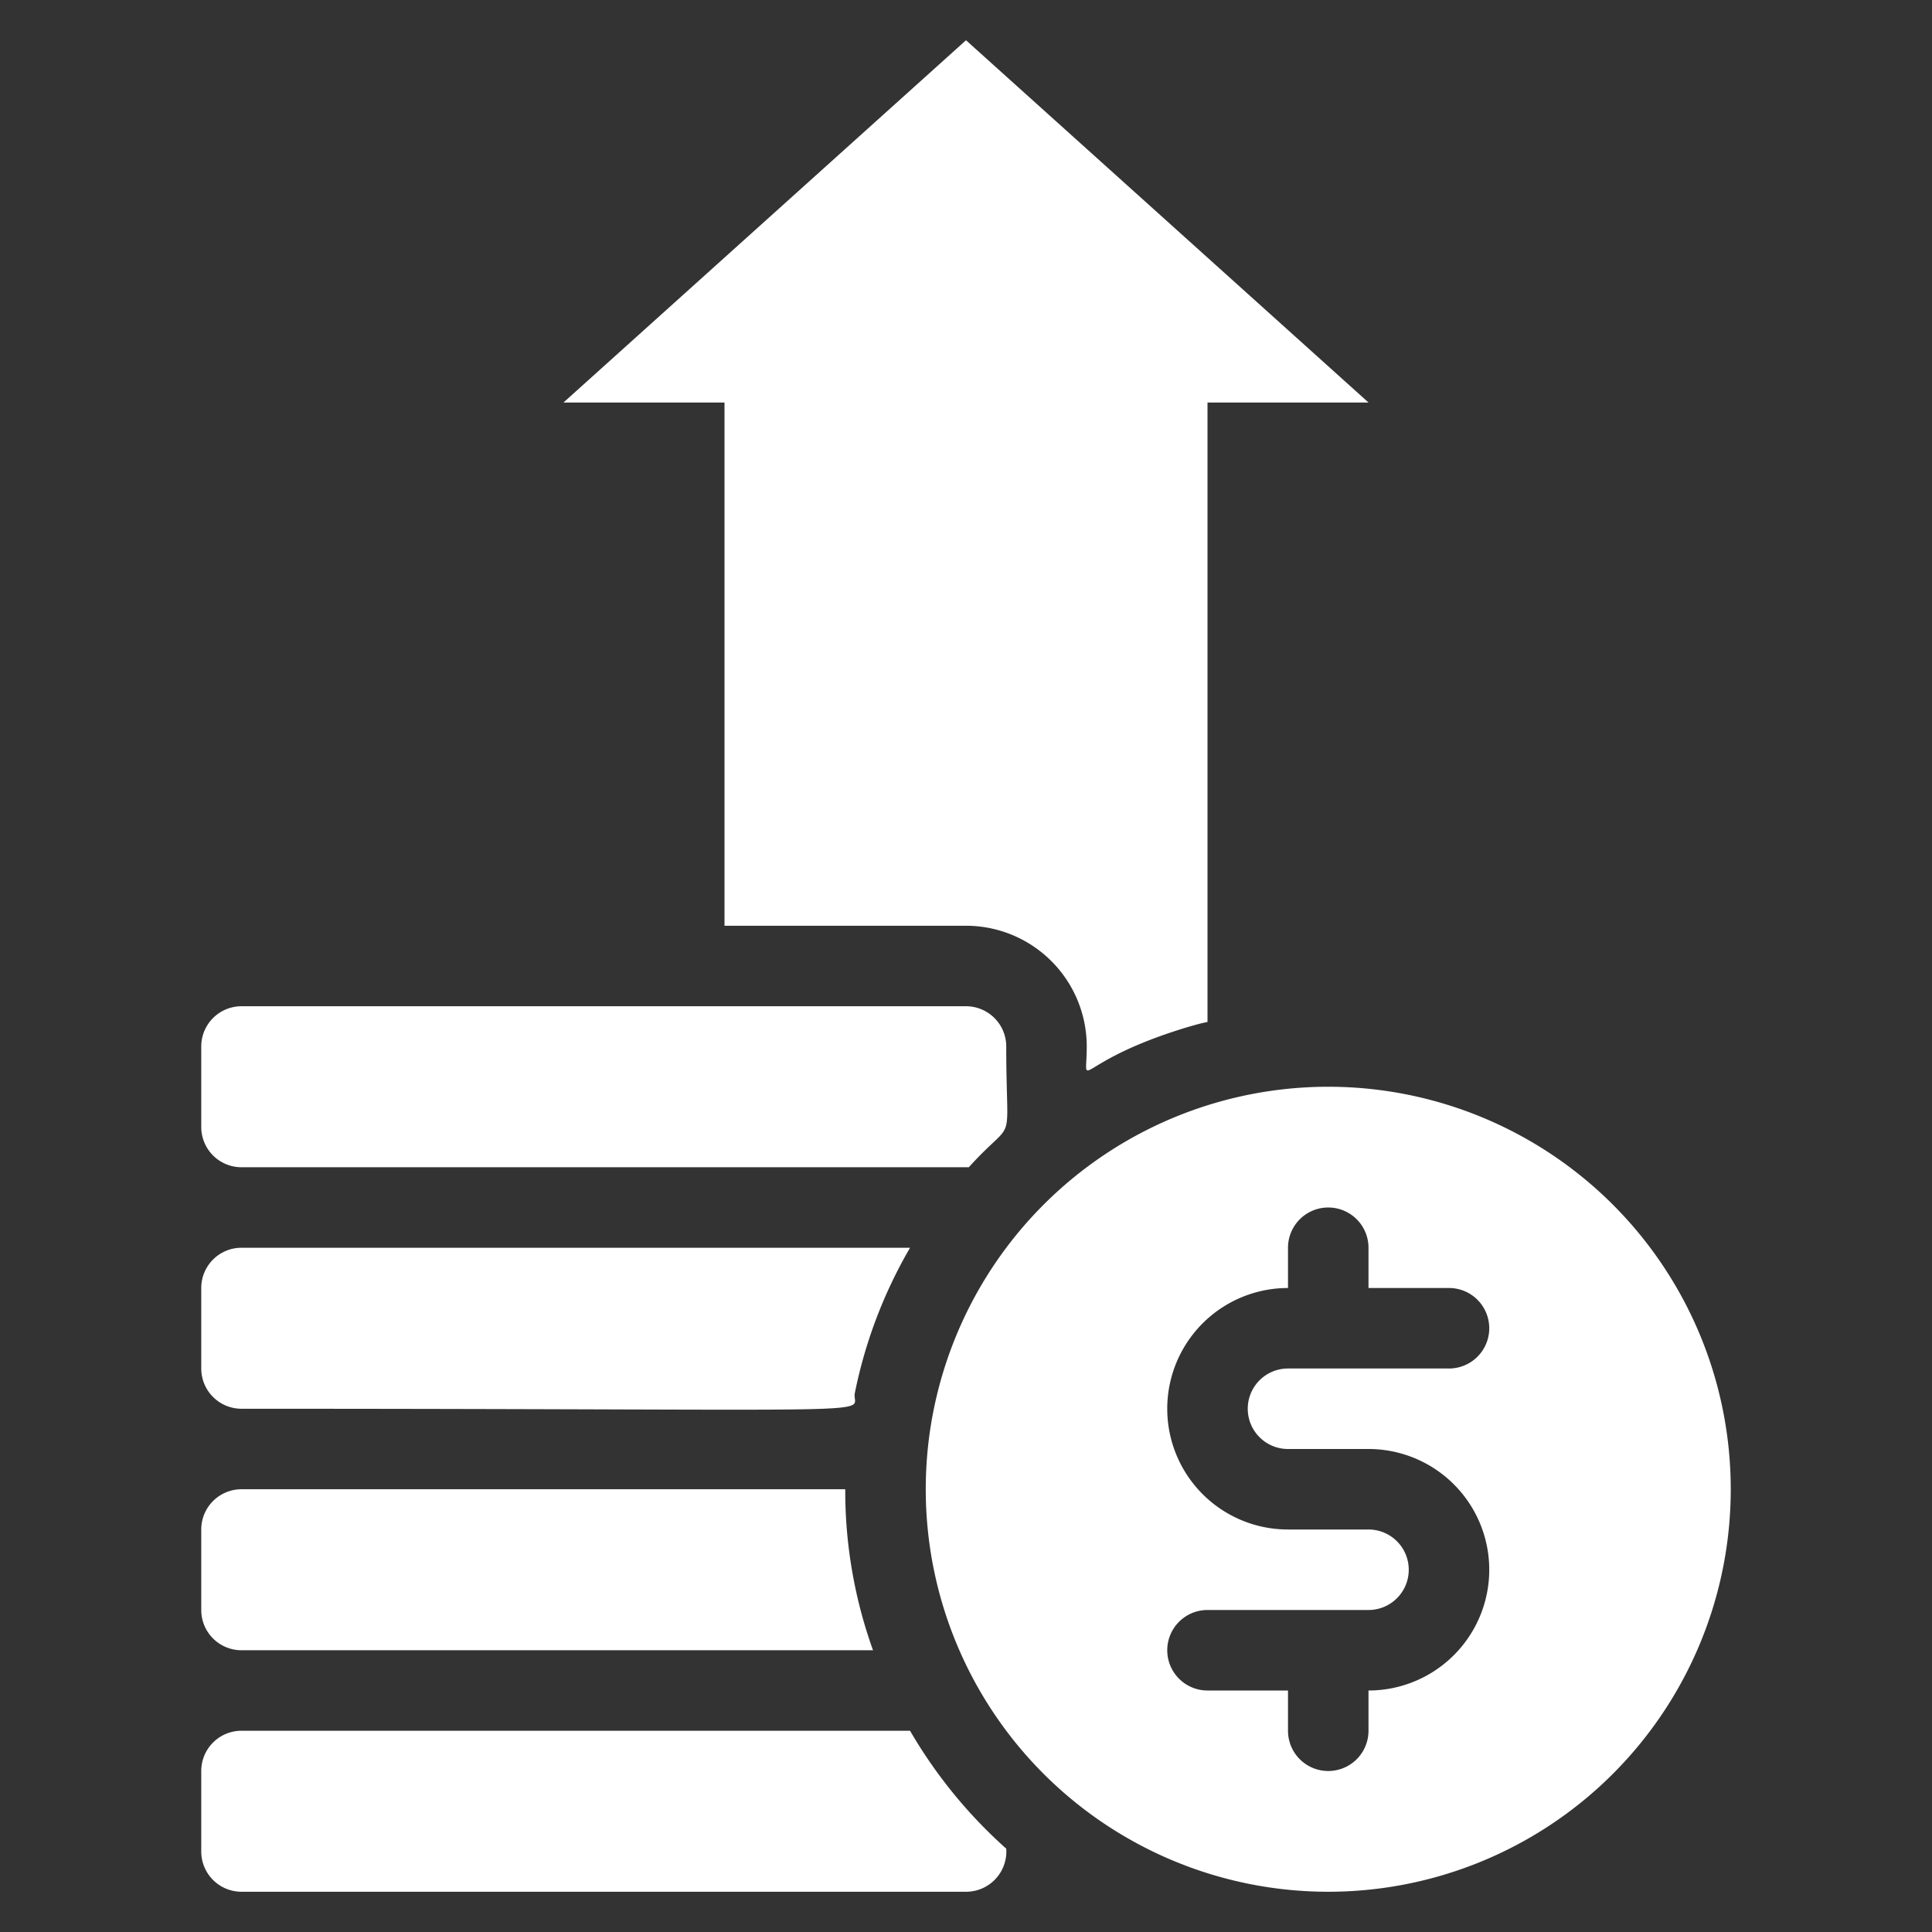 <!-- icon666.com - MILLIONS vector ICONS FREE --><svg viewBox="0 0 48 48" fill="#ffffff" xmlns="http://www.w3.org/2000/svg"><rect x="0" y="0" width="48" height="48" fill="#333333" stroke="none"/><g id="Money_profit" data-name="Money profit"><path d="m33 27a10 10 0 1 0 10 10 10 10 0 0 0 -10-10zm-1 9h2a3 3 0 0 1 0 6v1a1 1 0 0 1 -2 0v-1h-2a1 1 0 0 1 0-2h4a1 1 0 0 0 0-2h-2a3 3 0 0 1 0-6v-1a1 1 0 0 1 2 0v1h2a1 1 0 0 1 0 2h-4a1 1 0 0 0 0 2z"/><path d="m6 41h15.69a11.72 11.72 0 0 1 -.69-4h-15a1 1 0 0 0 -1 1v2a1 1 0 0 0 1 1z"/><path d="m6 35c16.94 0 15.11.17 15.24-.4a11.81 11.81 0 0 1 1.37-3.6h-16.61a1 1 0 0 0 -1 1v2a1 1 0 0 0 1 1z"/><path d="m6 29h18.07c1.2-1.33.93-.34.93-3a1 1 0 0 0 -1-1h-18a1 1 0 0 0 -1 1v2a1 1 0 0 0 1 1z"/><path d="m22.61 43h-16.61a1 1 0 0 0 -1 1v2a1 1 0 0 0 1 1h18a1 1 0 0 0 1-1.07 12 12 0 0 1 -2.39-2.93z"/><path d="m18 23h6a3 3 0 0 1 3 3c0 1.16-.37.41 2.4-.45.2-.06.4-.12.6-.16v-15.39h4l-10-9-10 9h4z"/></g></svg>